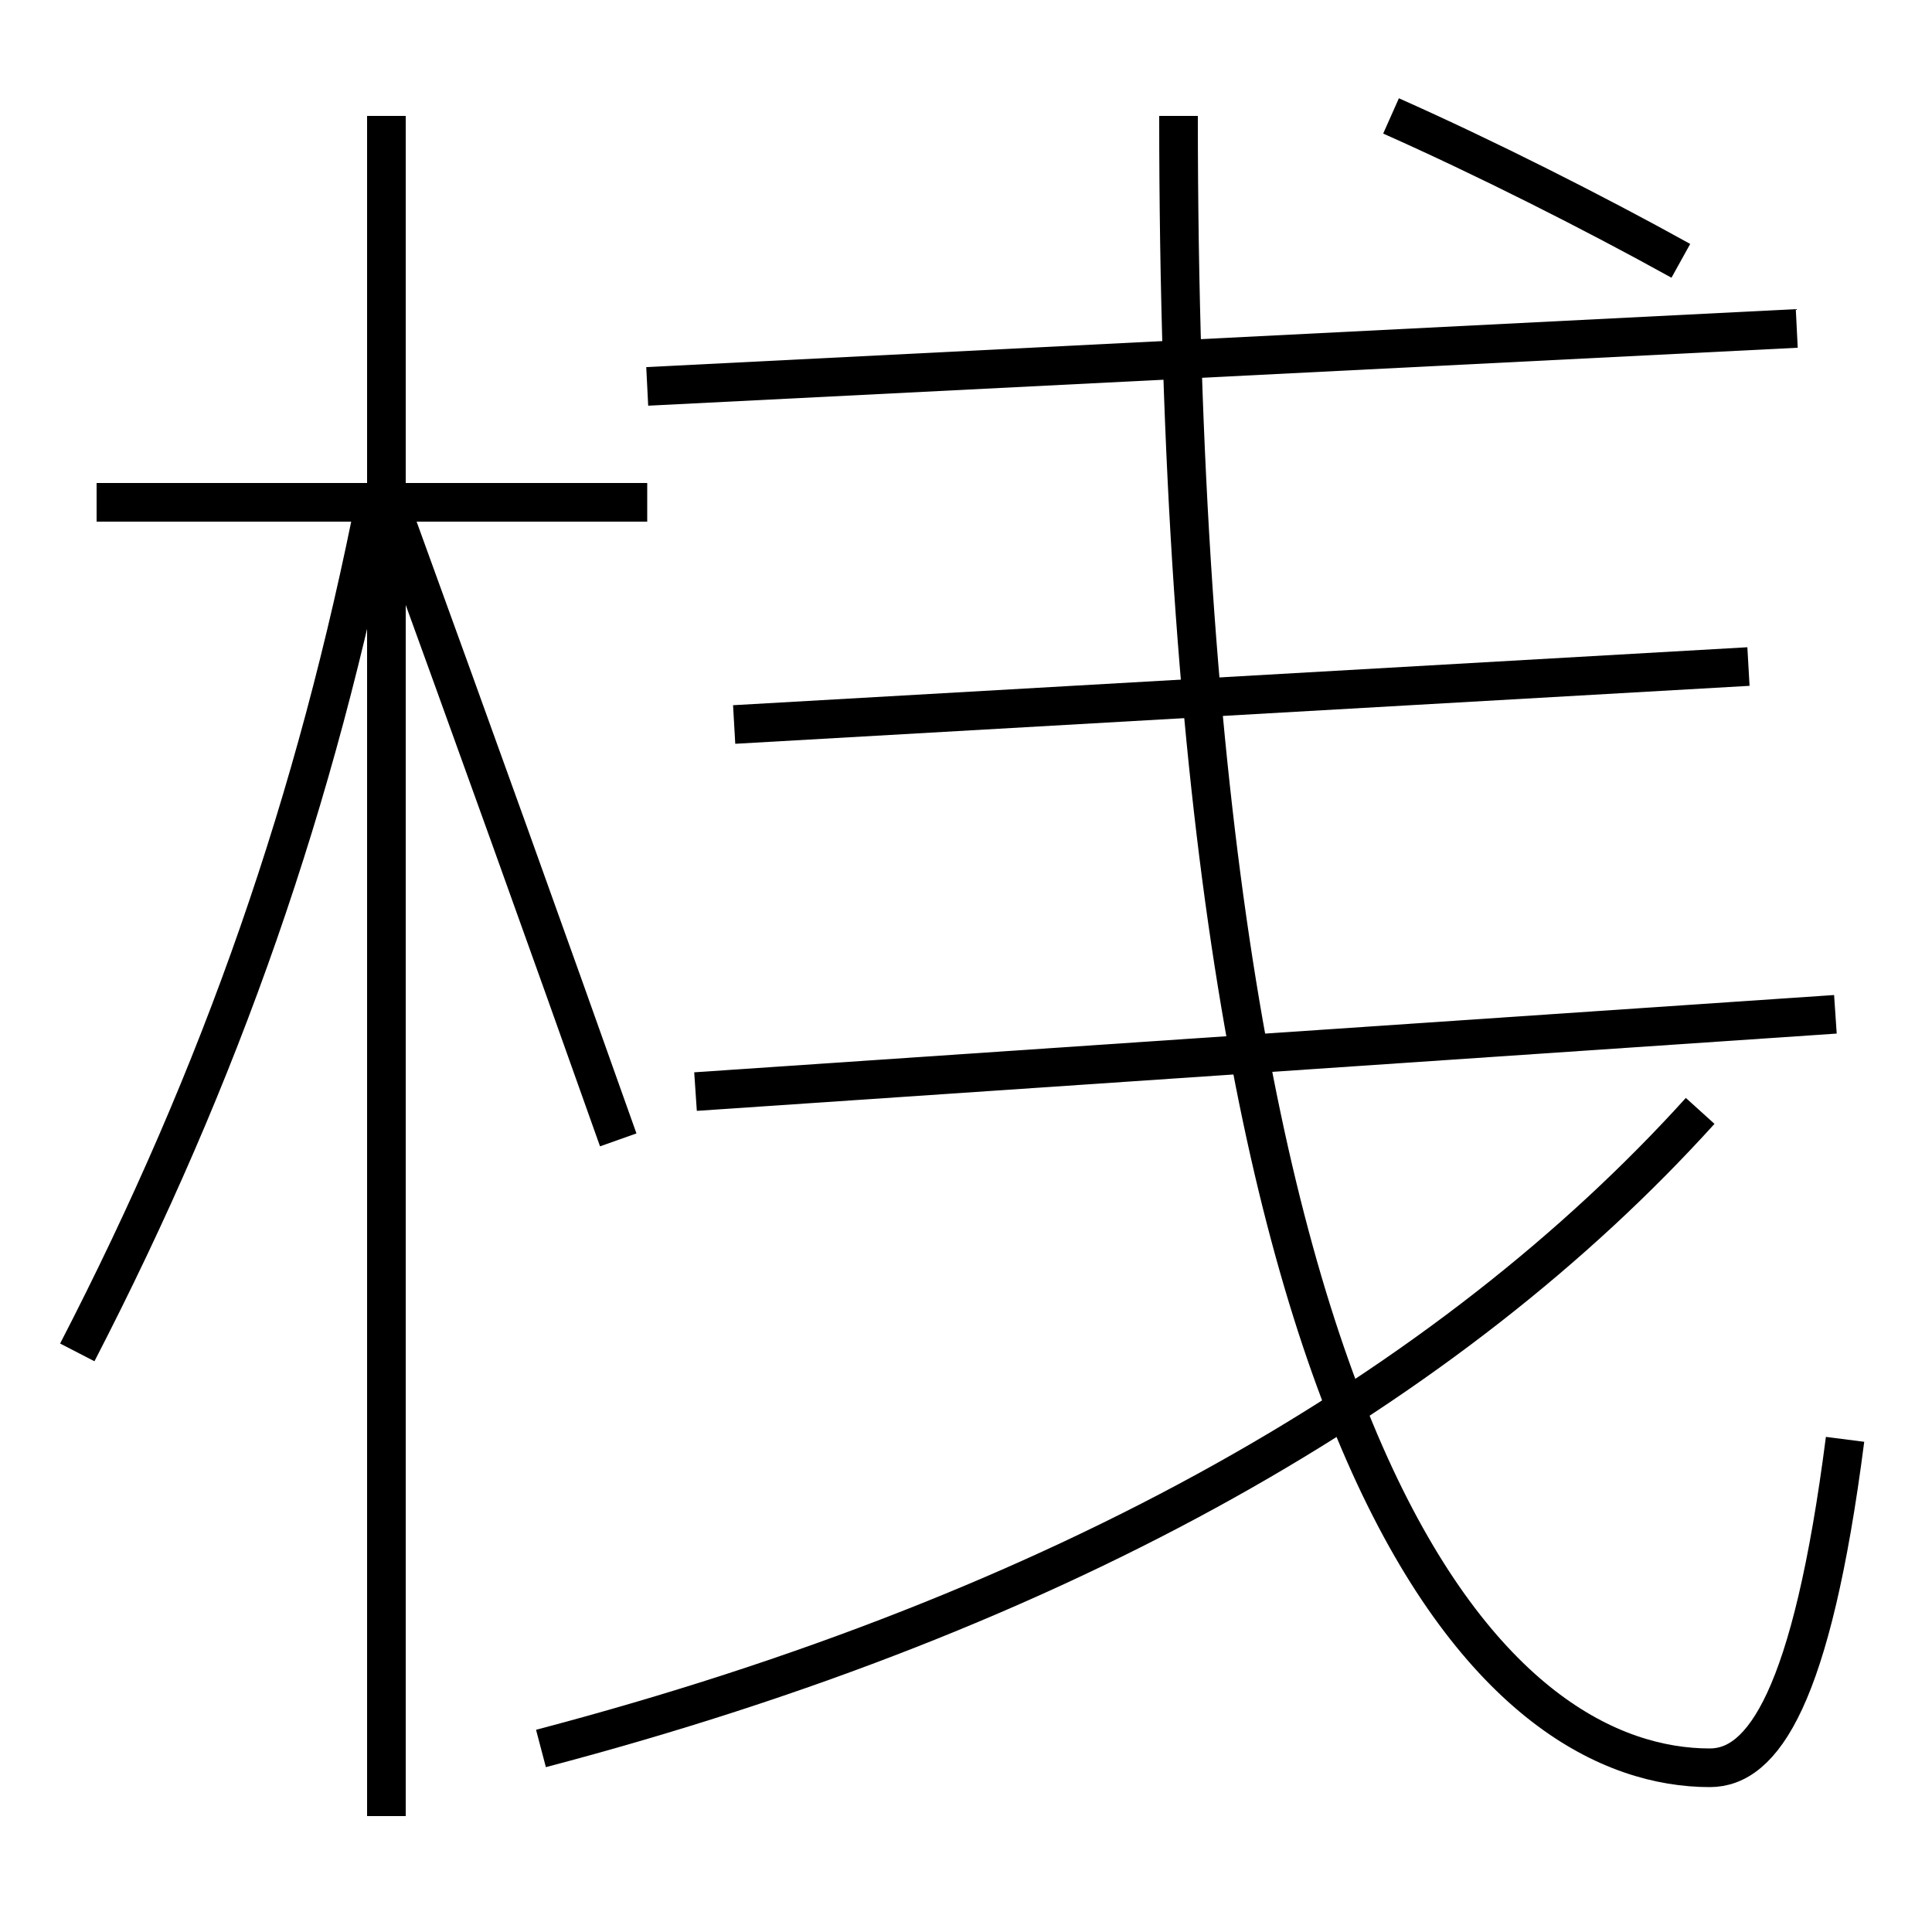 <?xml version='1.0' encoding='utf-8'?>
<svg xmlns="http://www.w3.org/2000/svg" height="100px" version="1.0" viewBox="0 0 100 100" width="100px" x="0px" y="0px">
<line fill="none" stroke="#000000" stroke-width="2" x1="20" x2="20" y1="94" y2="6" /><line fill="none" stroke="#000000" stroke-width="2" x1="33.5" x2="5" y1="26" y2="26" /><line fill="none" stroke="#000000" stroke-width="2" x1="38" x2="90.5" y1="37.5" y2="34.5" /><line fill="none" stroke="#000000" stroke-width="2" x1="33.5" x2="93" y1="20" y2="17" /><line fill="none" stroke="#000000" stroke-width="2" x1="36" x2="95" y1="56.5" y2="52.5" /><path d="M4,70 c7.473,-14.471 12.377,-28.562 15.5,-44.5" fill="none" stroke="#000000" stroke-width="2" /><path d="M32,59 c-3.664,-10.331 -7.621,-21.329 -11.5,-32" fill="none" stroke="#000000" stroke-width="2" /><path d="M88,57.5 c-12.91,14.272 -32.79,25.84 -60,33" fill="none" stroke="#000000" stroke-width="2" /><path d="M61,6 c0,72.198 17.219,85.5 27.5,85.5 c2.732,0 5.273,-3.568 7,-17" fill="none" stroke="#000000" stroke-width="2" /><path d="M72,6 c4.88,2.171 10.448,4.978 15,7.5" fill="none" stroke="#000000" stroke-width="2" /></svg>